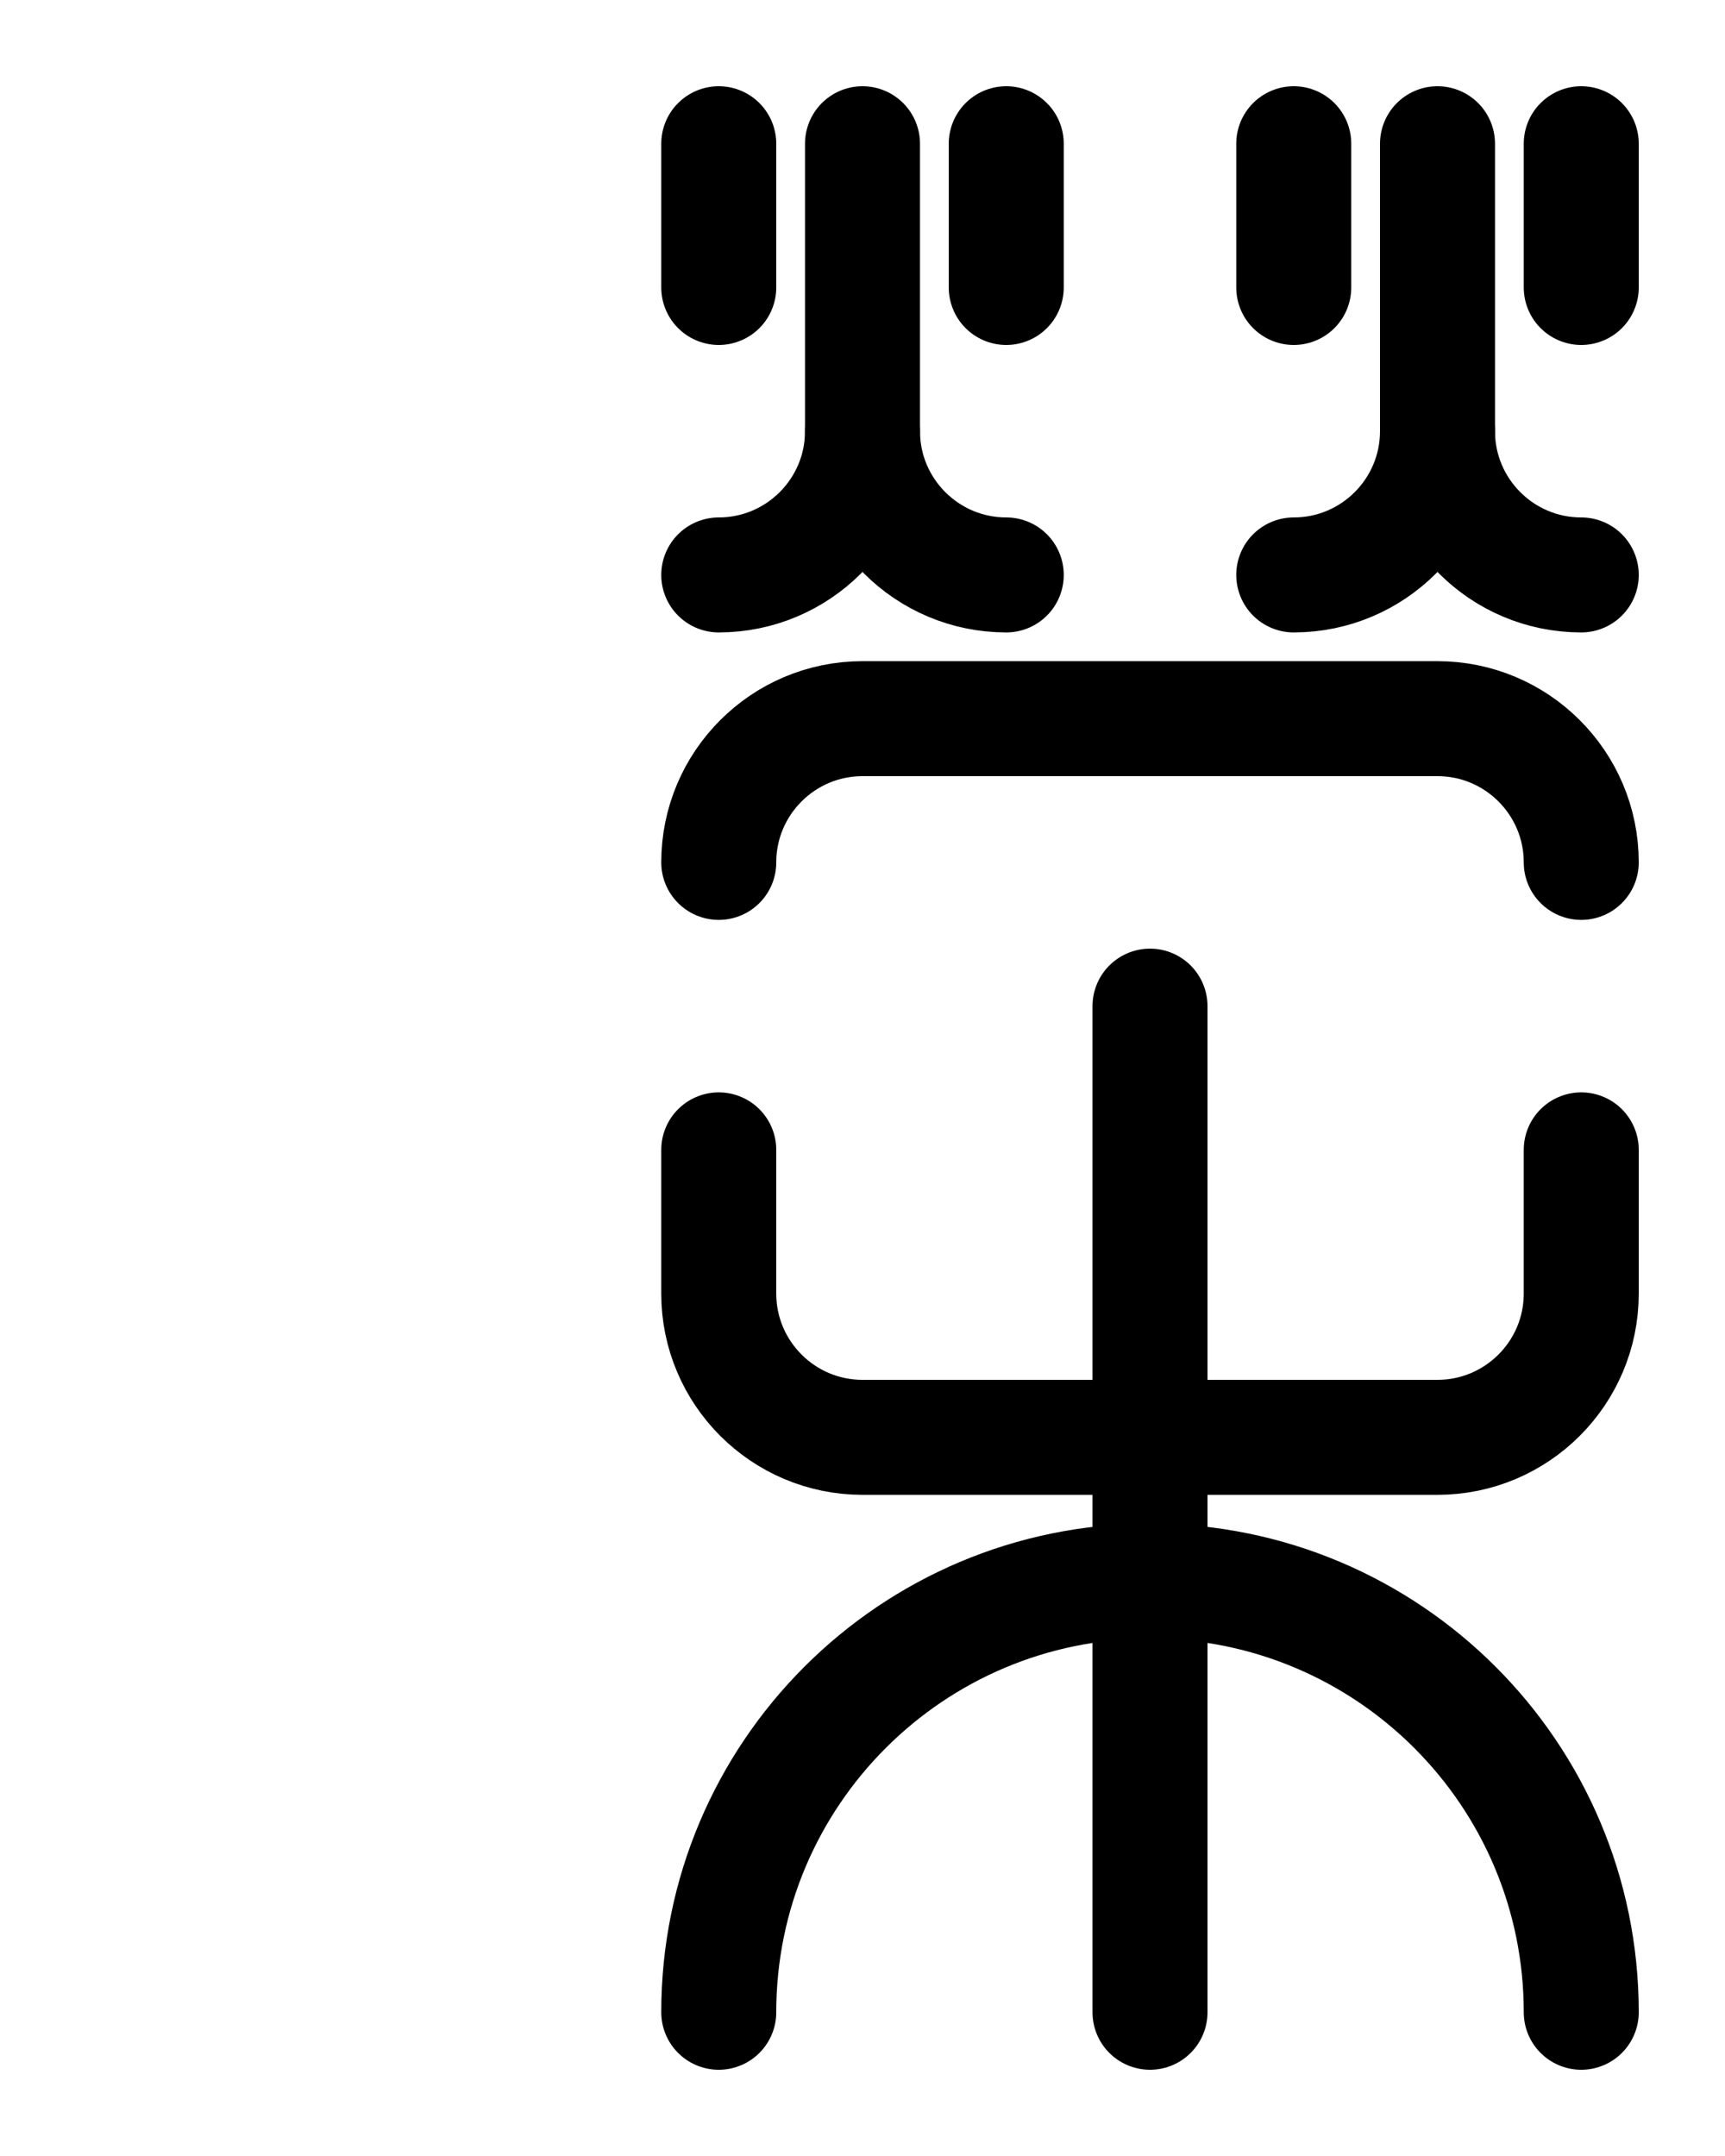 <?xml version="1.0" encoding="utf-8"?>
<!-- Generator: Adobe Illustrator 26.0.0, SVG Export Plug-In . SVG Version: 6.00 Build 0)  -->
<svg version="1.1" id="图层_1" xmlns="http://www.w3.org/2000/svg" xmlns:xlink="http://www.w3.org/1999/xlink" x="0px" y="0px"
	 viewBox="0 0 720 900" style="enable-background:new 0 0 720 900;" xml:space="preserve">
<style type="text/css">
	.st0{fill:none;stroke:#000000;stroke-width:48;stroke-linecap:round;stroke-linejoin:round;stroke-miterlimit:10;}
</style>
<path class="st0" d="M480,420v420"/>
<path class="st0" d="M300,480v60c0,33.1,26.9,60,60,60h240c33.1,0,60-26.9,60-60v-60"/>
<path class="st0" d="M300,840c0-99.4,80.6-180,180-180s180,80.6,180,180"/>
<path class="st0" d="M300,360c0-33.1,26.9-60,60-60h240c33.1,0,60,26.9,60,60"/>
<path class="st0" d="M360,60v120c0,33.1-26.9,60-60,60"/>
<path class="st0" d="M300,120V60"/>
<path class="st0" d="M420,120V60"/>
<path class="st0" d="M360,180c0,33.1,26.9,60,60,60"/>
<path class="st0" d="M600,60v120c0,33.1-26.9,60-60,60"/>
<path class="st0" d="M540,120V60"/>
<path class="st0" d="M660,120V60"/>
<path class="st0" d="M600,180c0,33.1,26.9,60,60,60"/>
</svg>
